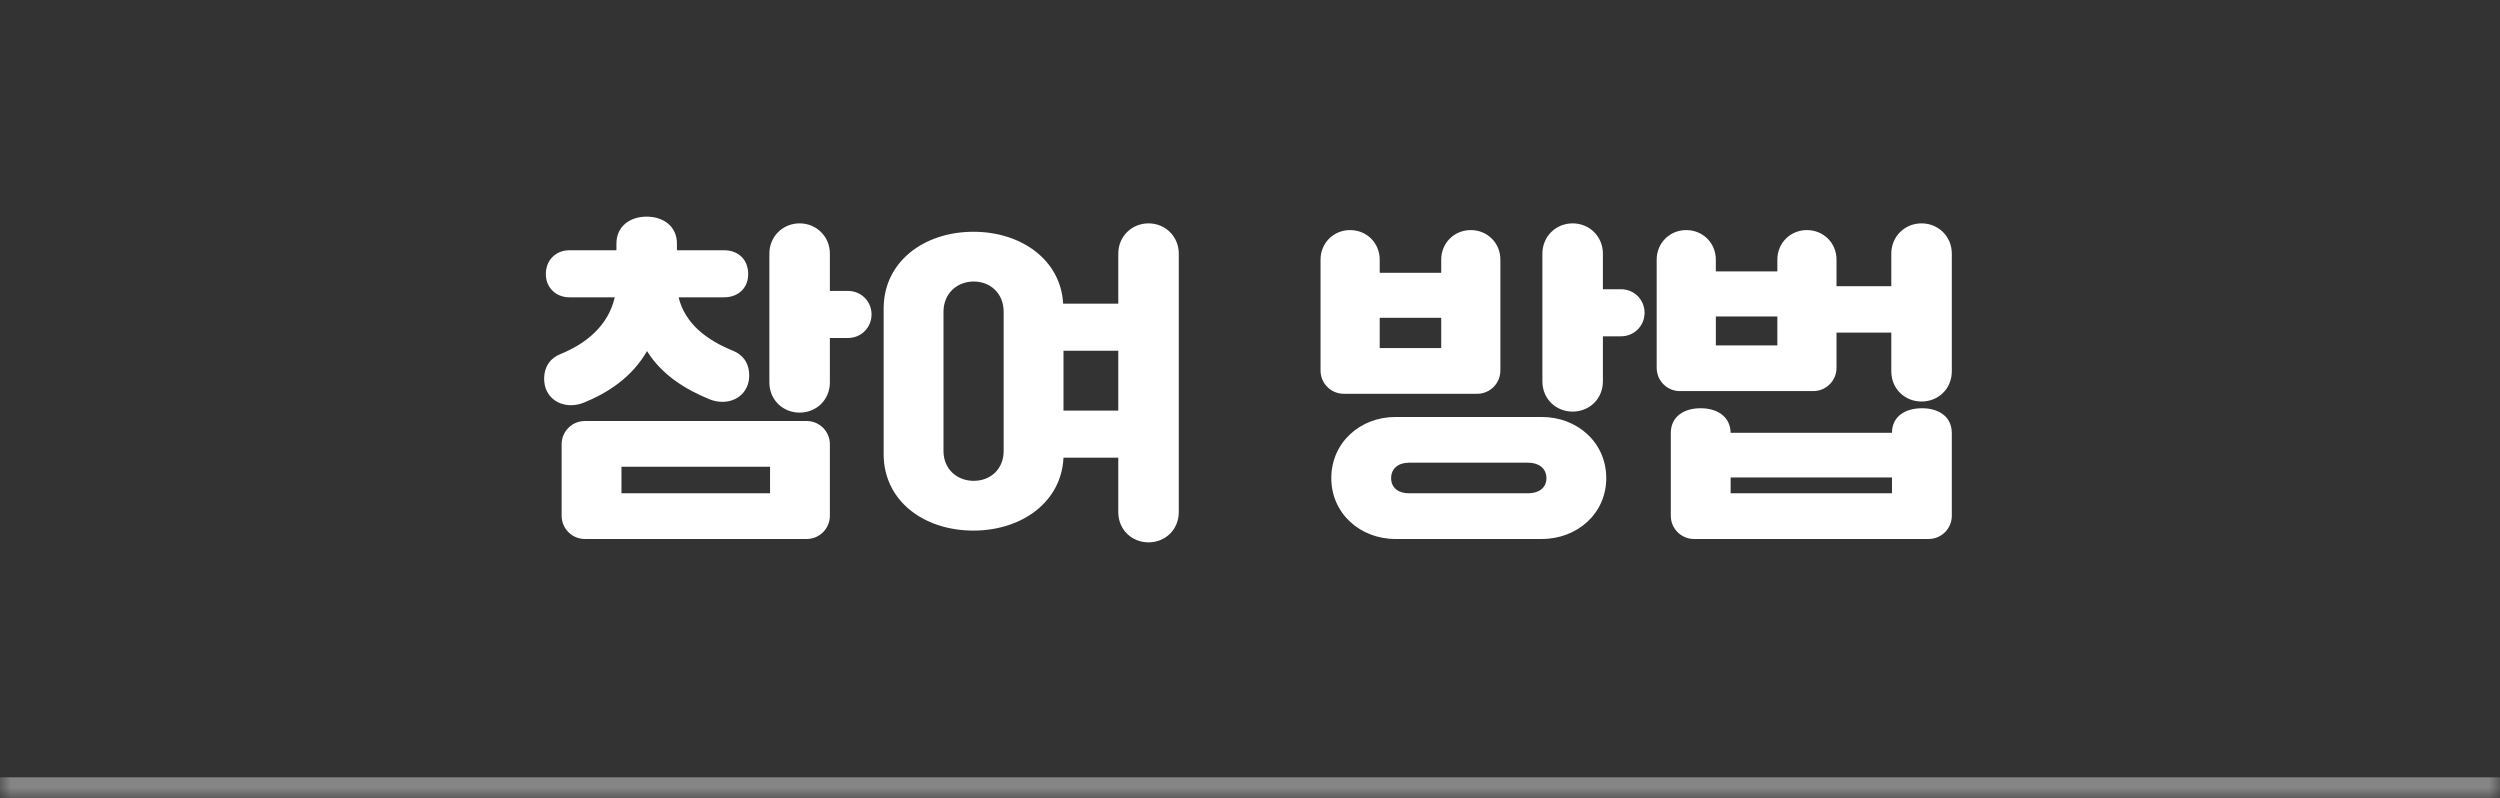<svg width="119" height="38" viewBox="0 0 119 38" fill="none" xmlns="http://www.w3.org/2000/svg">
<rect x="0" y="0" width="119" height="38" fill="#333333" stroke="none"/>
<mask id="path-1-inside-1_2703_5728" fill="white">
<path d="M0 0H119V38H0V0Z"/>
</mask>
<path d="M119 37H0V39H119V37Z" fill="white" fill-opacity="0.4" mask="url(#path-1-inside-1_2703_5728)"/>
<path d="M38.398 25.656H27.838C27.23 25.656 26.734 25.16 26.734 24.552V21.144C26.734 20.536 27.23 20.04 27.838 20.04H38.398C39.006 20.04 39.502 20.536 39.502 21.144V24.552C39.502 25.16 39.006 25.656 38.398 25.656ZM25.902 18.04C25.902 17.4 26.238 17.032 26.67 16.856C27.902 16.36 28.958 15.496 29.262 14.152H27.102C26.478 14.152 25.982 13.704 25.982 13.048C25.982 12.36 26.478 11.912 27.102 11.912H29.342V11.592C29.342 10.776 29.982 10.312 30.782 10.312C31.582 10.312 32.222 10.776 32.222 11.592V11.912H34.462C35.15 11.912 35.614 12.36 35.614 13.048C35.614 13.704 35.15 14.152 34.462 14.152H32.302C32.606 15.416 33.662 16.2 34.894 16.696C35.326 16.872 35.662 17.24 35.662 17.88C35.662 18.6 35.134 19.128 34.382 19.128C34.174 19.128 33.95 19.08 33.758 19C32.638 18.536 31.518 17.864 30.798 16.712C30.078 17.96 28.942 18.696 27.806 19.16C27.614 19.24 27.39 19.288 27.182 19.288C26.43 19.288 25.902 18.76 25.902 18.04ZM36.622 18.2V12.072C36.622 11.256 37.262 10.632 38.062 10.632C38.862 10.632 39.502 11.256 39.502 12.072V13.848H40.366C40.99 13.848 41.486 14.344 41.486 14.968C41.486 15.592 40.99 16.088 40.366 16.088H39.502V18.2C39.502 19.032 38.862 19.64 38.062 19.64C37.262 19.64 36.622 19.032 36.622 18.2ZM29.582 22.216V23.48H36.654V22.216H29.582ZM42.062 21.624V14.68C42.062 12.472 43.966 11.032 46.334 11.032C48.622 11.032 50.494 12.376 50.606 14.456H53.23V12.072C53.23 11.256 53.87 10.632 54.67 10.632C55.47 10.632 56.11 11.256 56.11 12.072V24.376C56.11 25.208 55.47 25.816 54.67 25.816C53.87 25.816 53.23 25.208 53.23 24.376V21.784H50.622C50.526 23.896 48.638 25.256 46.334 25.256C43.966 25.256 42.062 23.832 42.062 21.624ZM44.91 14.84V21.464C44.91 22.344 45.566 22.888 46.35 22.888C47.134 22.888 47.774 22.344 47.774 21.464V14.84C47.774 13.96 47.134 13.4 46.35 13.4C45.566 13.4 44.91 13.96 44.91 14.84ZM50.622 16.696V19.544H53.23V16.696H50.622ZM66.426 25.656C64.746 25.656 63.37 24.44 63.37 22.76C63.37 21.064 64.746 19.848 66.426 19.848H73.386C75.082 19.848 76.458 21.064 76.458 22.76C76.458 24.44 75.082 25.656 73.386 25.656H66.426ZM70.314 18.744H63.962C63.354 18.744 62.858 18.248 62.858 17.64V12.36C62.858 11.56 63.482 10.952 64.266 10.952C65.05 10.952 65.674 11.56 65.674 12.36V12.984H68.602V12.36C68.602 11.56 69.226 10.952 70.01 10.952C70.794 10.952 71.418 11.56 71.418 12.36V17.64C71.418 18.248 70.922 18.744 70.314 18.744ZM73.418 18.152V12.072C73.418 11.256 74.058 10.632 74.858 10.632C75.658 10.632 76.298 11.256 76.298 12.072V13.768H77.162C77.786 13.768 78.282 14.264 78.282 14.888C78.282 15.512 77.786 16.008 77.162 16.008H76.298V18.152C76.298 18.984 75.658 19.592 74.858 19.592C74.058 19.592 73.418 18.984 73.418 18.152ZM66.218 22.76C66.218 23.24 66.586 23.48 67.066 23.48H72.746C73.226 23.48 73.61 23.24 73.61 22.76C73.61 22.28 73.226 22.024 72.746 22.024H67.066C66.586 22.024 66.218 22.28 66.218 22.76ZM65.674 16.568H68.602V15.128H65.674V16.568ZM86.314 18.616H79.962C79.354 18.616 78.858 18.12 78.858 17.512V12.36C78.858 11.56 79.482 10.952 80.266 10.952C81.05 10.952 81.674 11.56 81.674 12.36V12.92H84.602V12.36C84.602 11.56 85.226 10.952 86.01 10.952C86.794 10.952 87.418 11.56 87.418 12.36V13.624H90.026V12.072C90.026 11.256 90.666 10.632 91.466 10.632C92.266 10.632 92.906 11.256 92.906 12.072V17.672C92.906 18.504 92.266 19.112 91.466 19.112C90.666 19.112 90.026 18.504 90.026 17.672V15.832H87.418V17.512C87.418 18.12 86.922 18.616 86.314 18.616ZM92.906 20.616V24.552C92.906 25.16 92.41 25.656 91.802 25.656H80.634C80.026 25.656 79.53 25.16 79.53 24.552V20.616C79.53 19.816 80.17 19.432 80.954 19.432C81.722 19.432 82.362 19.816 82.378 20.6H90.058C90.058 19.816 90.698 19.432 91.482 19.432C92.266 19.432 92.906 19.816 92.906 20.616ZM82.378 23.48H90.058V22.728H82.378V23.48ZM81.674 16.44H84.602V15.064H81.674V16.44Z" fill="white"/>
</svg>

